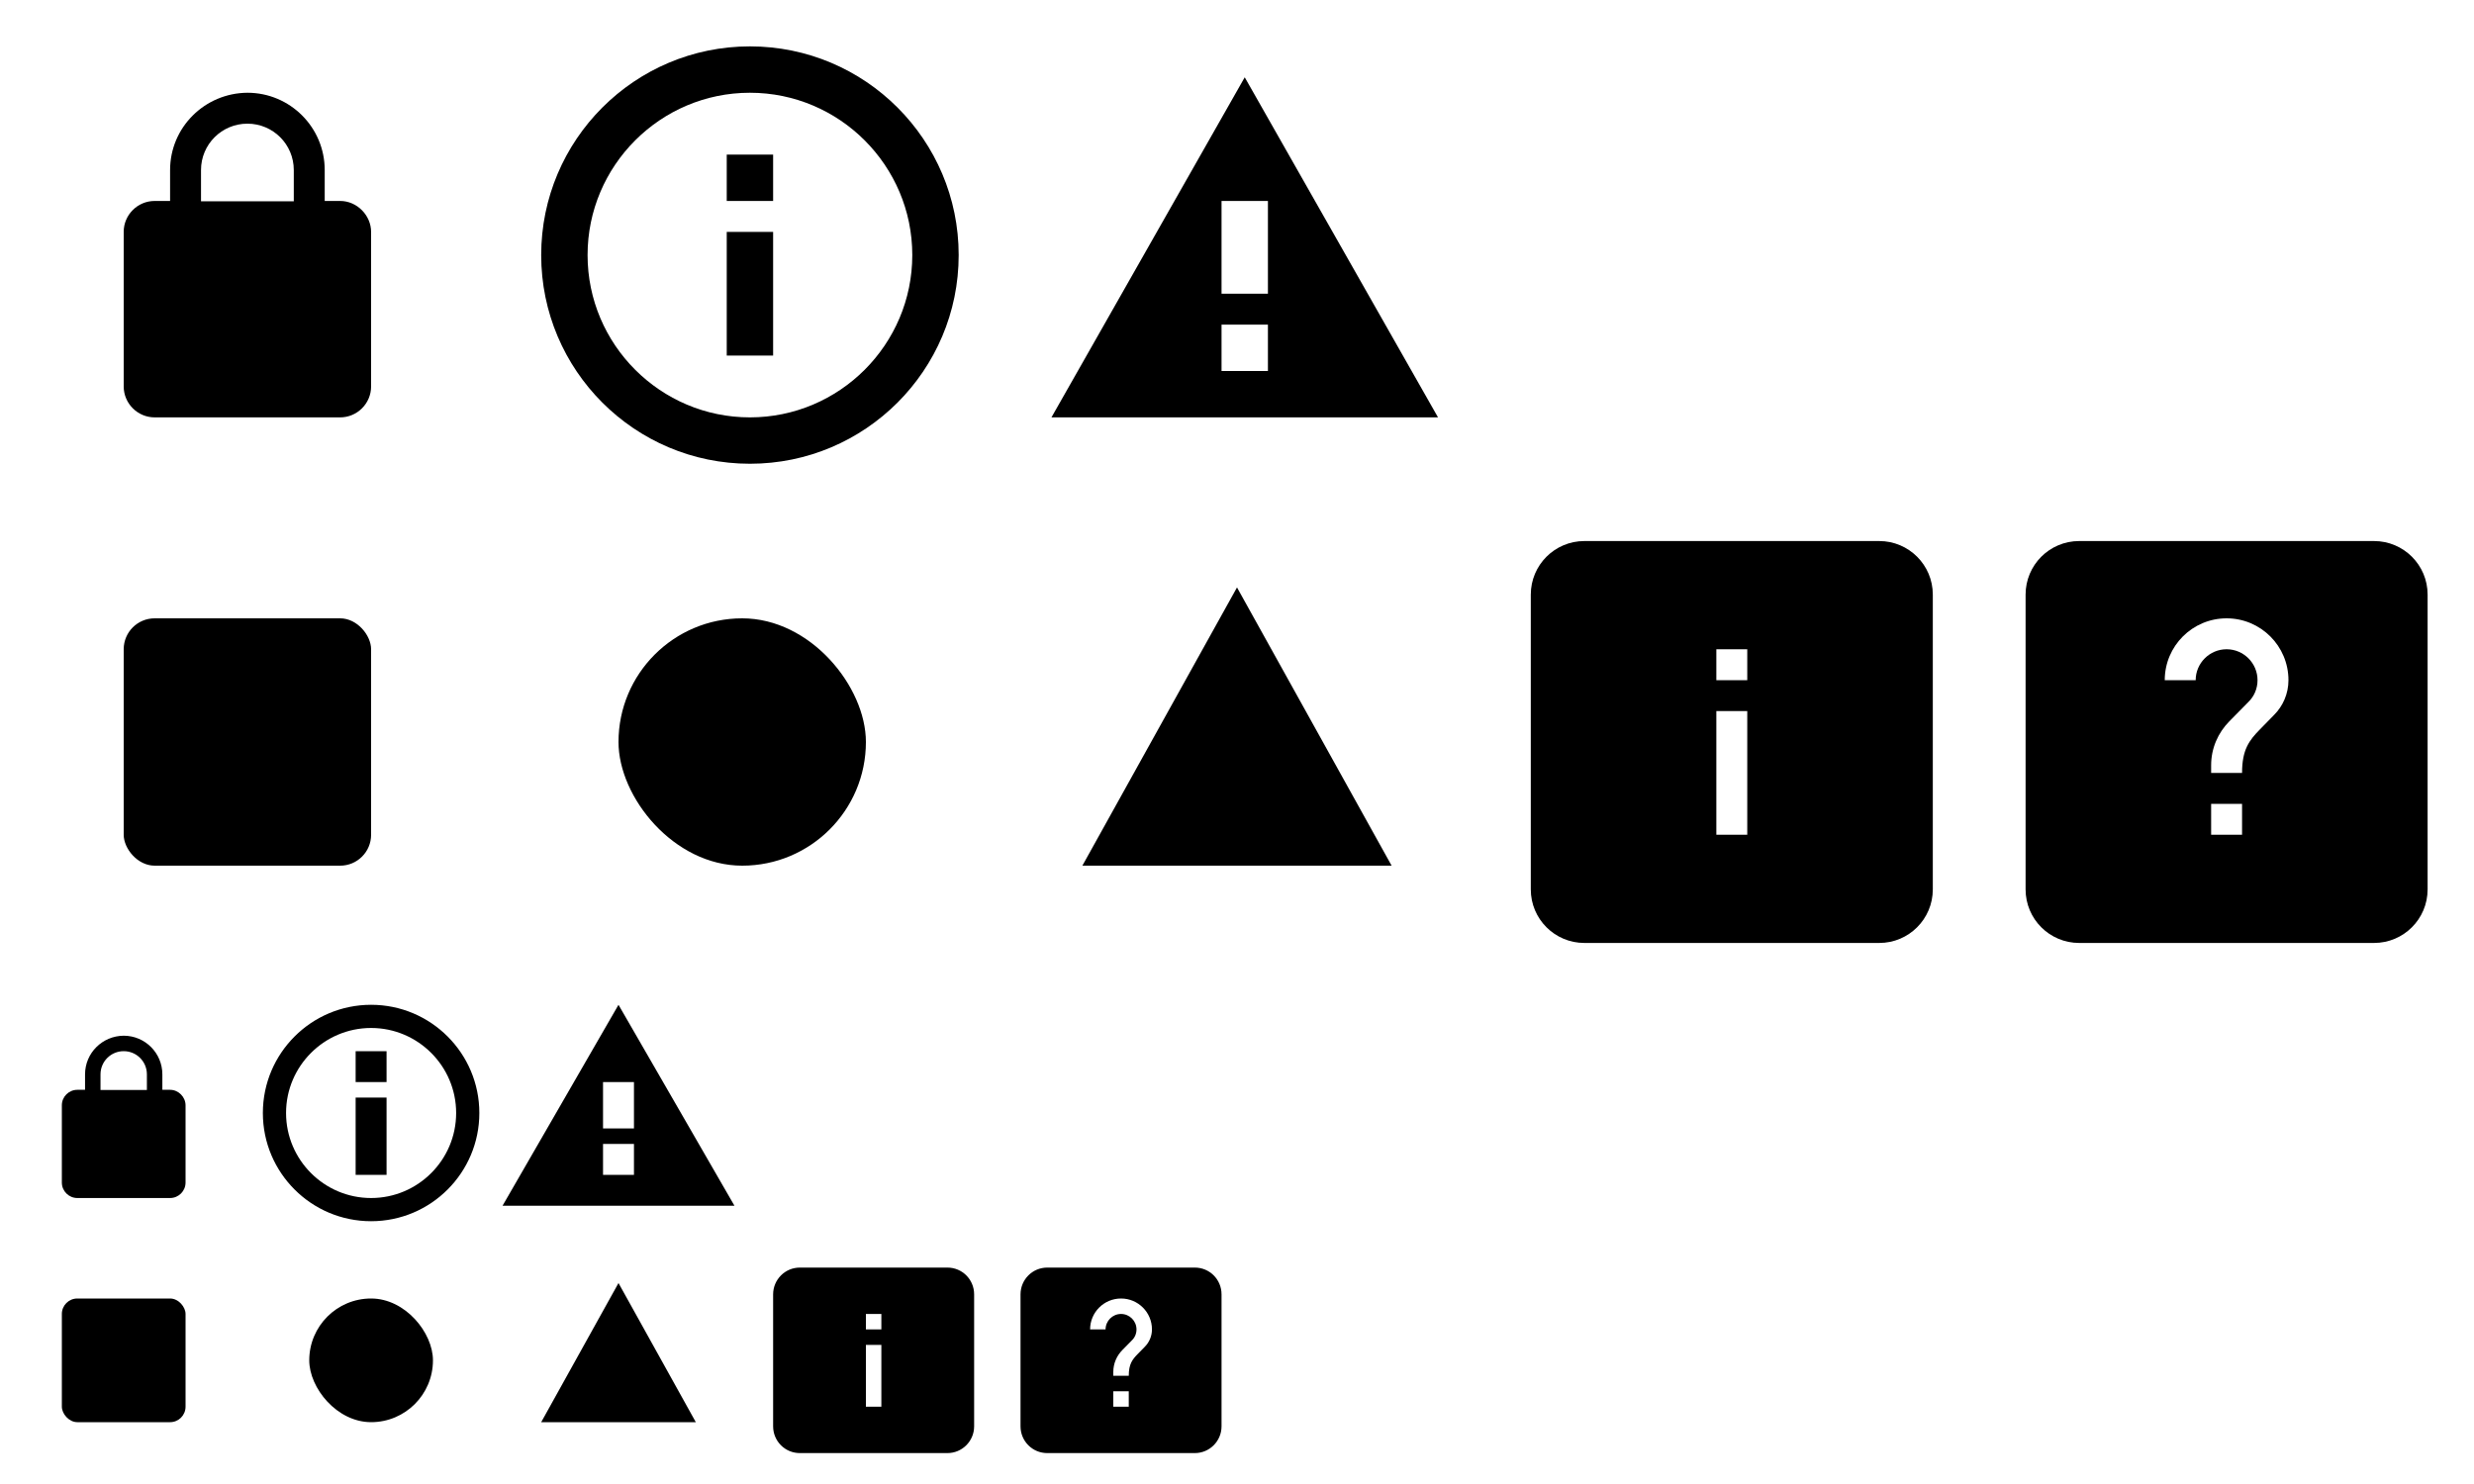 <?xml version="1.0" encoding="UTF-8" standalone="no"?>
<svg width="160px" height="96px" viewBox="0 0 160 96" version="1.1" xmlns="http://www.w3.org/2000/svg" xmlns:xlink="http://www.w3.org/1999/xlink">
    <!-- Generator: Sketch 39.1 (31720) - http://www.bohemiancoding.com/sketch -->
    <title>Non-Touch-Summary-Icons</title>
    <desc>Created with Sketch.</desc>
    <defs></defs>
    <g id="Page" stroke="none" stroke-width="1" fill="none" fill-rule="evenodd">
        <g id="Non-Touch-Summary-Icons" transform="translate(-128, -192)">
            <g id="Info-Grey" transform="translate(176, 272)" fill="#000000">
                <path d="M2,3.732 C2,2.775 2.774,2 3.726,2 L13.274,2 C14.227,2 15,2.769 15,3.732 L15,12.268 C15,13.225 14.226,14 13.274,14 L3.726,14 C2.773,14 2,13.231 2,12.268 L2,3.732 Z M8,6 L9,6 L9,5 L8,5 L8,6 L8,6 Z M8,11 L9,11 L9,7 L8,7 L8,11 L8,11 Z" id="Icon"></path>
            </g>
            <g id="Unkonwn-Grey" transform="translate(192, 272)">
                <g id="Icon-HTTP">
                    <polygon id="Layout" points="0 0 16 0 16 16 0 16"></polygon>
                </g>
                <g id="ic_help_black_24dp" transform="translate(2, 2)" fill="#000000">
                    <g id="Group">
                        <path d="M0,1.732 C0,0.775 0.774,0 1.726,0 L11.274,0 C12.227,0 13,0.769 13,1.732 L13,10.268 C13,11.225 12.226,12 11.274,12 L1.726,12 C0.773,12 0,11.231 0,10.268 L0,1.732 Z M7,9 L6,9 L6,8 L7,8 L7,9 Z M8.035,5.125 L7.585,5.585 C7.225,5.95 7,6.25 7,7 L6.697,7 L6.31,7 L6,7 L6,6.75 C6,6.2 6.225,5.7 6.585,5.335 L7.205,4.705 C7.39,4.525 7.5,4.275 7.5,4 C7.5,3.45 7.05,3 6.5,3 C5.95,3 5.5,3.45 5.5,4 L4.5,4 C4.5,2.895 5.395,2 6.5,2 C7.605,2 8.5,2.895 8.5,4 C8.5,4.44 8.32,4.84 8.035,5.125 Z" id="Combined-Shape"></path>
                    </g>
                </g>
            </g>
            <g id="Icon" transform="translate(128, 272)">
                <g id="Security-Icon-Green-Simple">
                    <rect id="Layout" opacity="0.2" x="0" y="0" width="16" height="16"></rect>
                    <rect id="Green" fill="#000000" x="4" y="4" width="8" height="8" rx="1"></rect>
                </g>
            </g>
            <g id="Icon" transform="translate(144, 272)">
                <g id="Security-Icon-Green-Simple">
                    <rect id="Layout" opacity="0.2" x="0" y="0" width="16" height="16"></rect>
                    <rect id="Green" fill="#000000" x="4" y="4" width="8" height="8" rx="4"></rect>
                </g>
            </g>
            <g id="Icon" transform="translate(160, 272)">
                <g id="Security-Icon-Green-Simple">
                    <rect id="Layout" opacity="0.2" x="0" y="0" width="16" height="16"></rect>
                    <polygon id="Red" fill="#000000" points="8 3 13 12 3 12"></polygon>
                </g>
            </g>
            <g id="Icon" transform="translate(160, 256)">
                <rect id="Layout" opacity="0.2" x="0" y="0" width="16" height="16"></rect>
                <path d="M0.5,14 L15.5,14 L8,1 L0.5,14 L0.5,14 Z M9,12 L7,12 L7,10 L9,10 L9,12 L9,12 Z M9,9 L7,9 L7,6 L9,6 L9,9 L9,9 Z" fill="#000000"></path>
            </g>
            <g id="Icon" transform="translate(144, 256)">
                <polygon id="Layout" points="0 0 16 0 16 16 0 16"></polygon>
                <path d="M8,1 C4.136,1 1,4.136 1,8 C1,11.864 4.136,15 8,15 C11.864,15 15,11.864 15,8 C15,4.136 11.864,1 8,1 L8,1 Z M2.5,8 C2.5,4.968 4.968,2.5 8,2.5 C11.032,2.5 13.5,4.968 13.5,8 C13.5,11.032 11.032,13.5 8,13.5 C4.968,13.5 2.5,11.032 2.5,8 Z M9,12 L9,7 L7,7 L7,12 L9,12 Z M7,6 L9,6 L9,4 L7,4 L7,6 L7,6 Z" fill="#000000"></path>
            </g>
            <g id="Icon" transform="translate(128, 256)">
                <polygon id="Layout" points="0 0 16 0 16 16 0 16"></polygon>
                <path d="M10.5,6.5 L10.5,5.5 C10.5,4.12 9.38,3 8,3 C6.62,3.01 5.5,4.12 5.5,5.5 L5.5,6.5 C5.5,6.5 5.55,6.5 5,6.5 C4.45,6.5 4,6.95 4,7.496 L4,12.5 C4,13.05 4.45,13.5 5,13.5 C5.55,13.5 10.45,13.5 11,13.5 C11.55,13.5 12,13.05 12,12.5 C12,11.95 12,8.05 12,7.5 C12,6.972 11.55,6.5 11,6.5 C10.45,6.5 10.5,6.5 10.5,6.5 Z M6.5,6.51 L6.5,5.5 C6.5,4.67 7.17,4 8,4 C8.83,4 9.5,4.67 9.5,5.5 L9.5,6.51 L6.5,6.51 Z" fill="#000000"></path>
            </g>
            <g id="Icon" transform="translate(227, 227)" fill="#000000">
                <path d="M0,3.466 C0,1.552 1.549,0 3.466,0 L22.534,0 C24.448,0 26,1.549 26,3.466 L26,22.534 C26,24.448 24.451,26 22.534,26 L3.466,26 C1.552,26 0,24.451 0,22.534 L0,3.466 Z M12,9 L14,9 L14,7 L12,7 L12,9 L12,9 Z M12,19 L14,19 L14,11 L12,11 L12,19 L12,19 Z"></path>
            </g>
            <g id="Icon" transform="translate(256, 224)">
                <g id="Icon-HTTP">
                    <polygon id="Layout" points="0 0 32 0 32 32 0 32"></polygon>
                </g>
                <g id="ic_help_black_24dp" transform="translate(3, 3)" fill="#000000">
                    <g id="Group">
                        <path d="M0,3.466 C0,1.552 1.549,0 3.466,0 L22.534,0 C24.448,0 26,1.549 26,3.466 L26,22.534 C26,24.448 24.451,26 22.534,26 L3.466,26 C1.552,26 0,24.451 0,22.534 L0,3.466 Z M14,19 L12,19 L12,17 L14,17 L14,19 Z M16.07,11.25 L15.17,12.17 C14.45,12.9 14,13.5 14,15 L13.395,15 L12.621,15 L12,15 L12,14.5 C12,13.4 12.45,12.4 13.17,11.67 L14.41,10.41 C14.78,10.05 15,9.55 15,9 C15,7.9 14.1,7 13,7 C11.9,7 11,7.9 11,9 L9,9 C9,6.79 10.79,5 13,5 C15.21,5 17,6.79 17,9 C17,9.88 16.64,10.68 16.07,11.25 Z" id="Combined-Shape"></path>
                    </g>
                </g>
            </g>
            <g id="Icon" transform="translate(128, 224)">
                <g id="Security-Icon-Green-Simple">
                    <rect id="Layout" opacity="0.2" x="0" y="0" width="32" height="32"></rect>
                    <rect id="Green" fill="#000000" x="8" y="8" width="16" height="16" rx="2"></rect>
                </g>
            </g>
            <g id="Icon" transform="translate(160, 224)">
                <g id="Security-Icon-Green-Simple">
                    <rect id="Layout" opacity="0.2" x="0" y="0" width="32" height="32"></rect>
                    <rect id="Green" fill="#000000" x="8" y="8" width="16" height="16" rx="8"></rect>
                </g>
            </g>
            <g id="Icon" transform="translate(192, 224)">
                <g id="Security-Icon-Green-Simple">
                    <rect id="Layout" opacity="0.2" x="0" y="0" width="32" height="32"></rect>
                    <polygon id="Red" fill="#000000" points="16 6 26 24 6 24"></polygon>
                </g>
            </g>
            <g id="Icon" transform="translate(192, 192)">
                <rect id="Layout" opacity="0.2" x="0" y="0" width="32" height="32"></rect>
                <path d="M4,27 L29,27 L16.5,5 L4,27 L4,27 Z M18,24 L15,24 L15,21 L18,21 L18,24 L18,24 Z M18,19 L15,19 L15,13 L18,13 L18,19 L18,19 Z" fill="#000000"></path>
            </g>
            <g id="Icon" transform="translate(160, 192)">
                <polygon id="Layout" points="0 0 32 0 32 32 0 32"></polygon>
                <path d="M16.5,3 C9.048,3 3,9.048 3,16.5 C3,23.952 9.048,30 16.5,30 C23.952,30 30,23.952 30,16.5 C30,9.048 23.952,3 16.5,3 L16.5,3 Z M6,16.5 C6,10.712 10.712,6 16.5,6 C22.288,6 27,10.712 27,16.5 C27,22.288 22.288,27 16.5,27 C10.712,27 6,22.288 6,16.5 Z M15,23 L18,23 L18,15 L15,15 L15,23 L15,23 Z M15,13 L18,13 L18,10 L15,10 L15,13 L15,13 Z" fill="#000000"></path>
            </g>
            <g id="Icon" transform="translate(128, 192)">
                <polygon id="Layout" points="0 0 32 0 32 32 0 32"></polygon>
                <path d="M21,13 L21,11 C21,8.24 18.76,6 16,6 C13.24,6.02 11,8.24 11,11 L11,13 C11,13 11.1,13 10,13 C8.9,13 8,13.9 8,14.993 L8,25 C8,26.1 8.9,27 10,27 C11.1,27 20.9,27 22,27 C23.1,27 24,26.1 24,25 C24,23.9 24,16.1 24,15 C24,13.945 23.1,13 22,13 C20.9,13 21,13 21,13 Z M13,13.02 L13,11 C13,9.34 14.34,8 16,8 C17.66,8 19,9.34 19,11 L19,13.02 L13,13.02 Z" fill="#000000"></path>
            </g>
        </g>
    </g>
</svg>